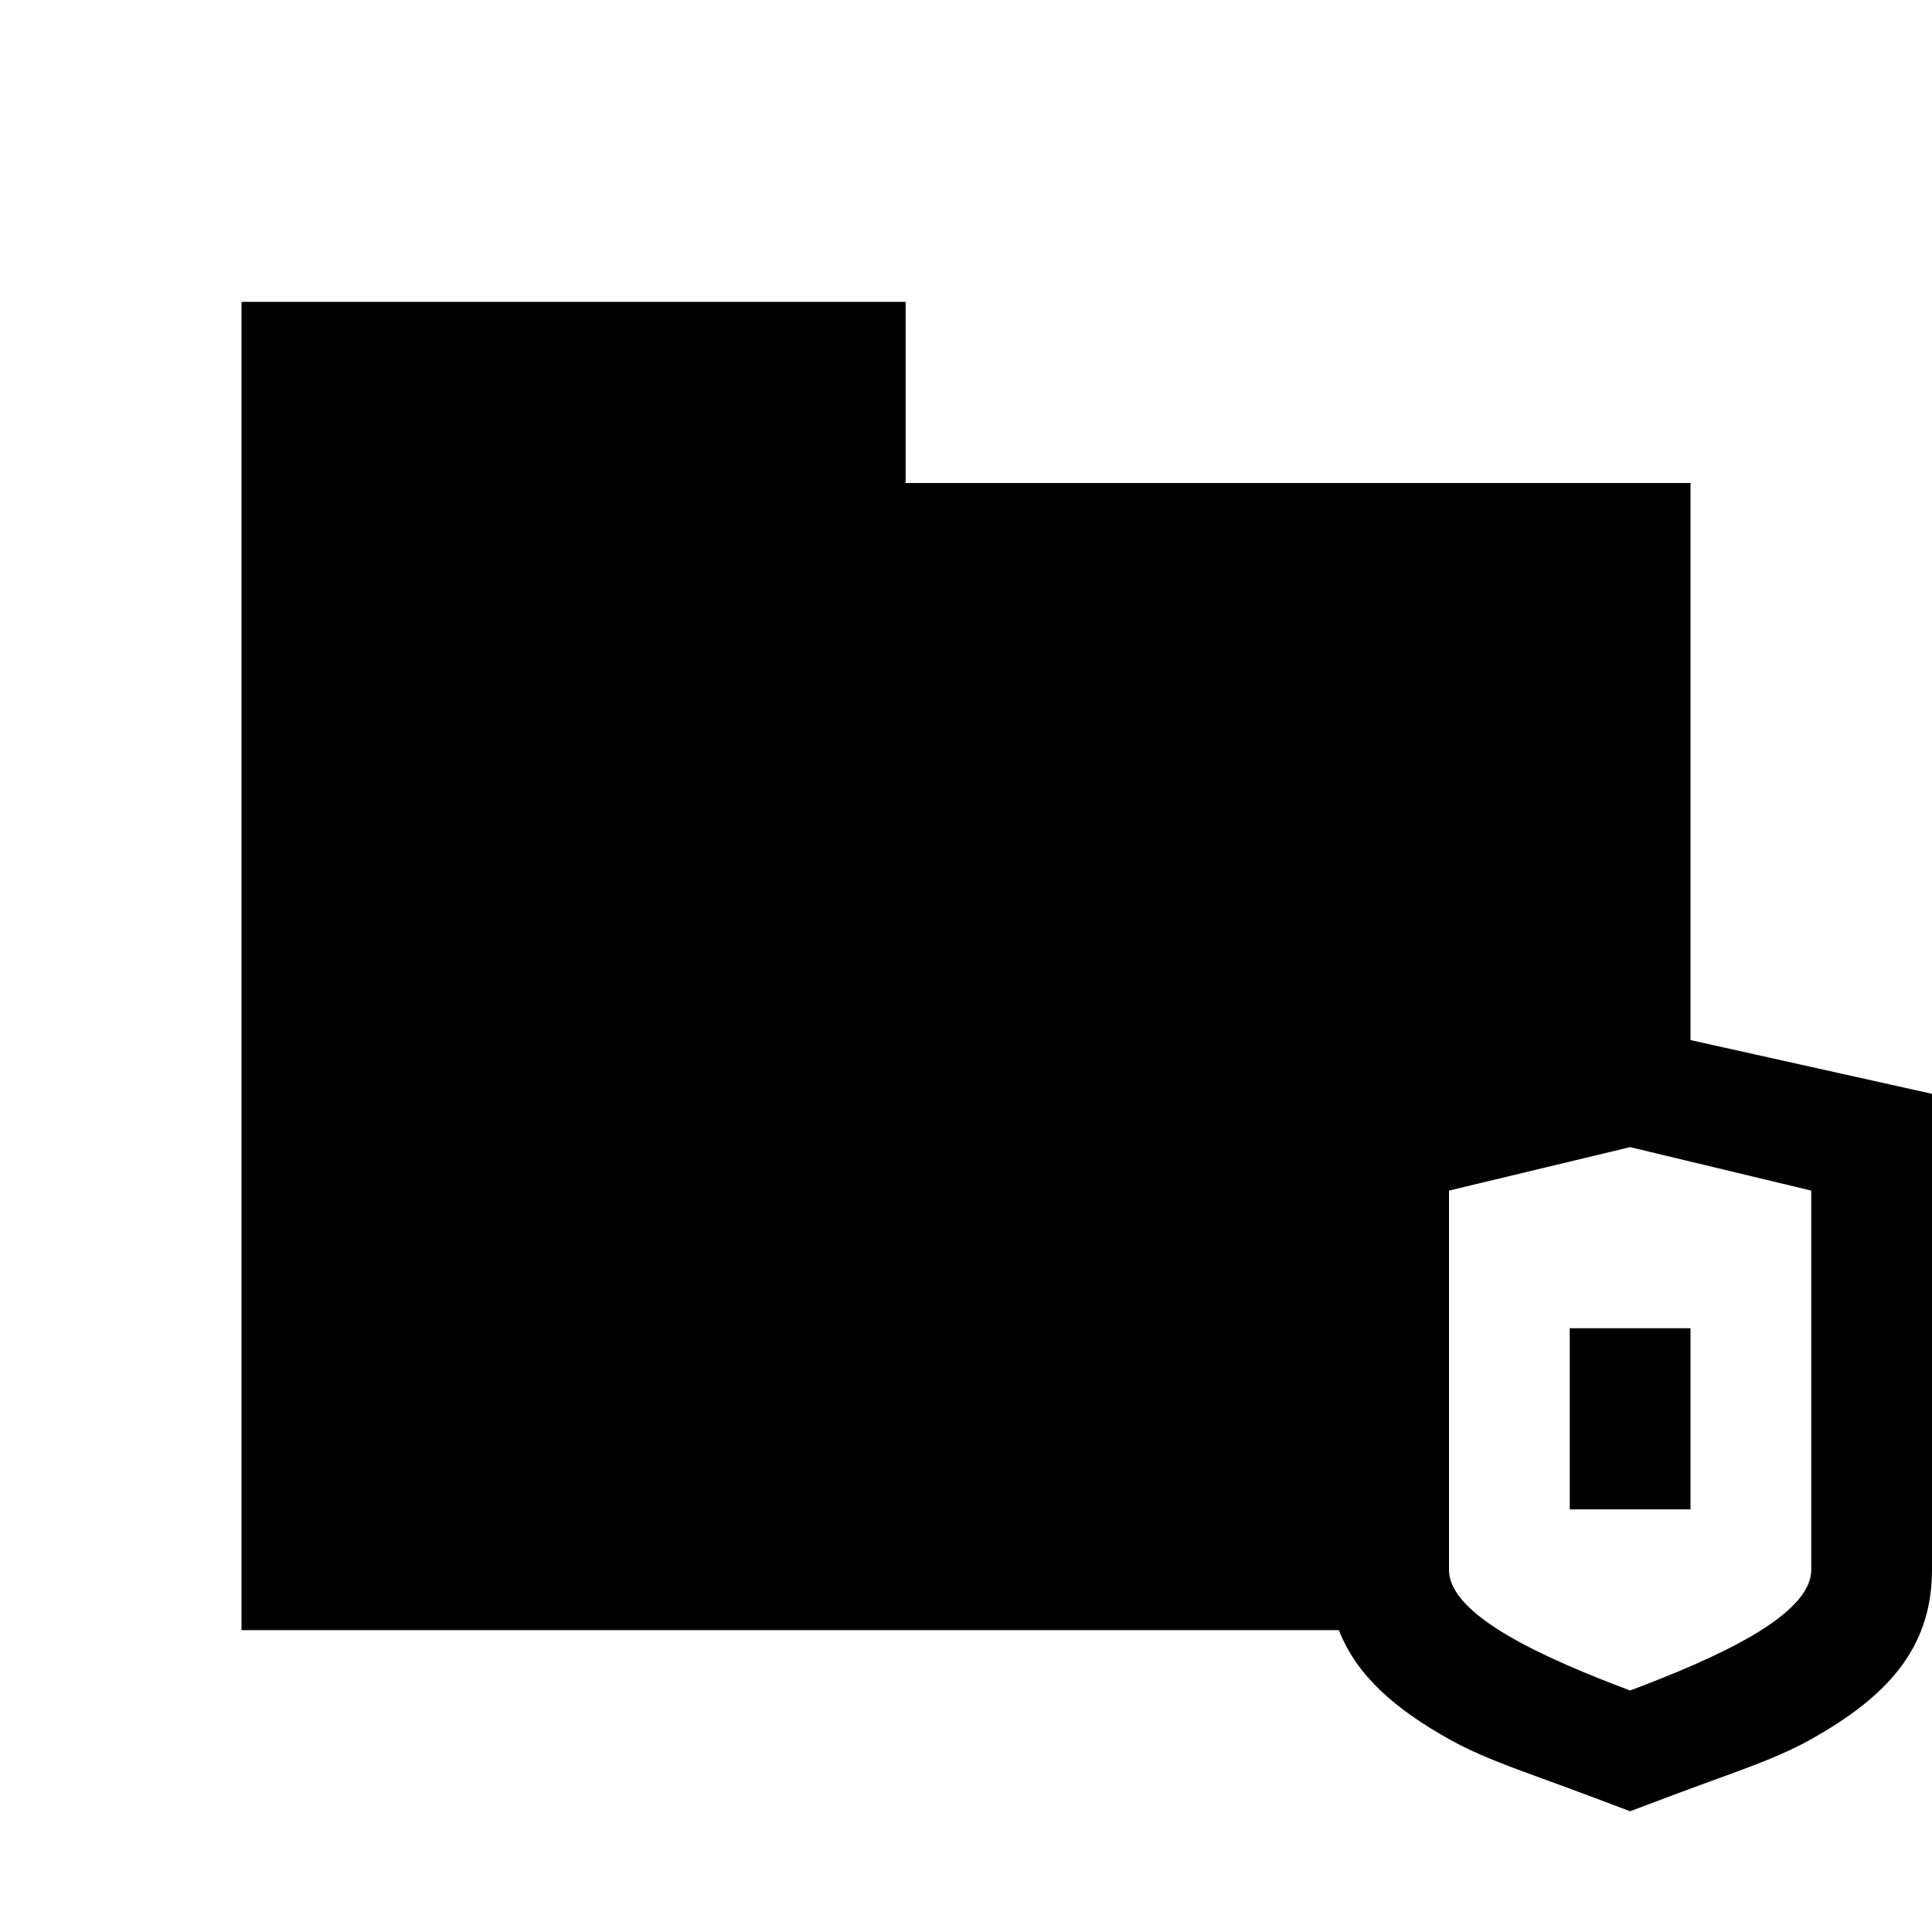 <svg width="32" height="32" fill="none" viewBox="0 0 32 32" xmlns="http://www.w3.org/2000/svg">
  <path fill="currentColor" d="M28 8v9.227l4 .89V26c0 1.32-.772 2.115-1.992 2.801-.46.26-.945.436-1.612.679-.21.077-.44.16-.692.255L27 30l-.704-.265c-.252-.095-.481-.178-.692-.255-.667-.243-1.152-.42-1.612-.679-.876-.493-1.521-1.041-1.816-1.801H4V5h11v3h13ZM6 14h20v3.227l-4 .89V25H6V14Zm20-4v2H6V7h7v3h13Zm1 18c1.407-.53 3-1.235 3-2v-6.28L27 19l-3 .72V26c0 .765 1.593 1.47 3 2Zm1-3v-3h-2v3h2Z" clip-rule="evenodd"/>
</svg>
